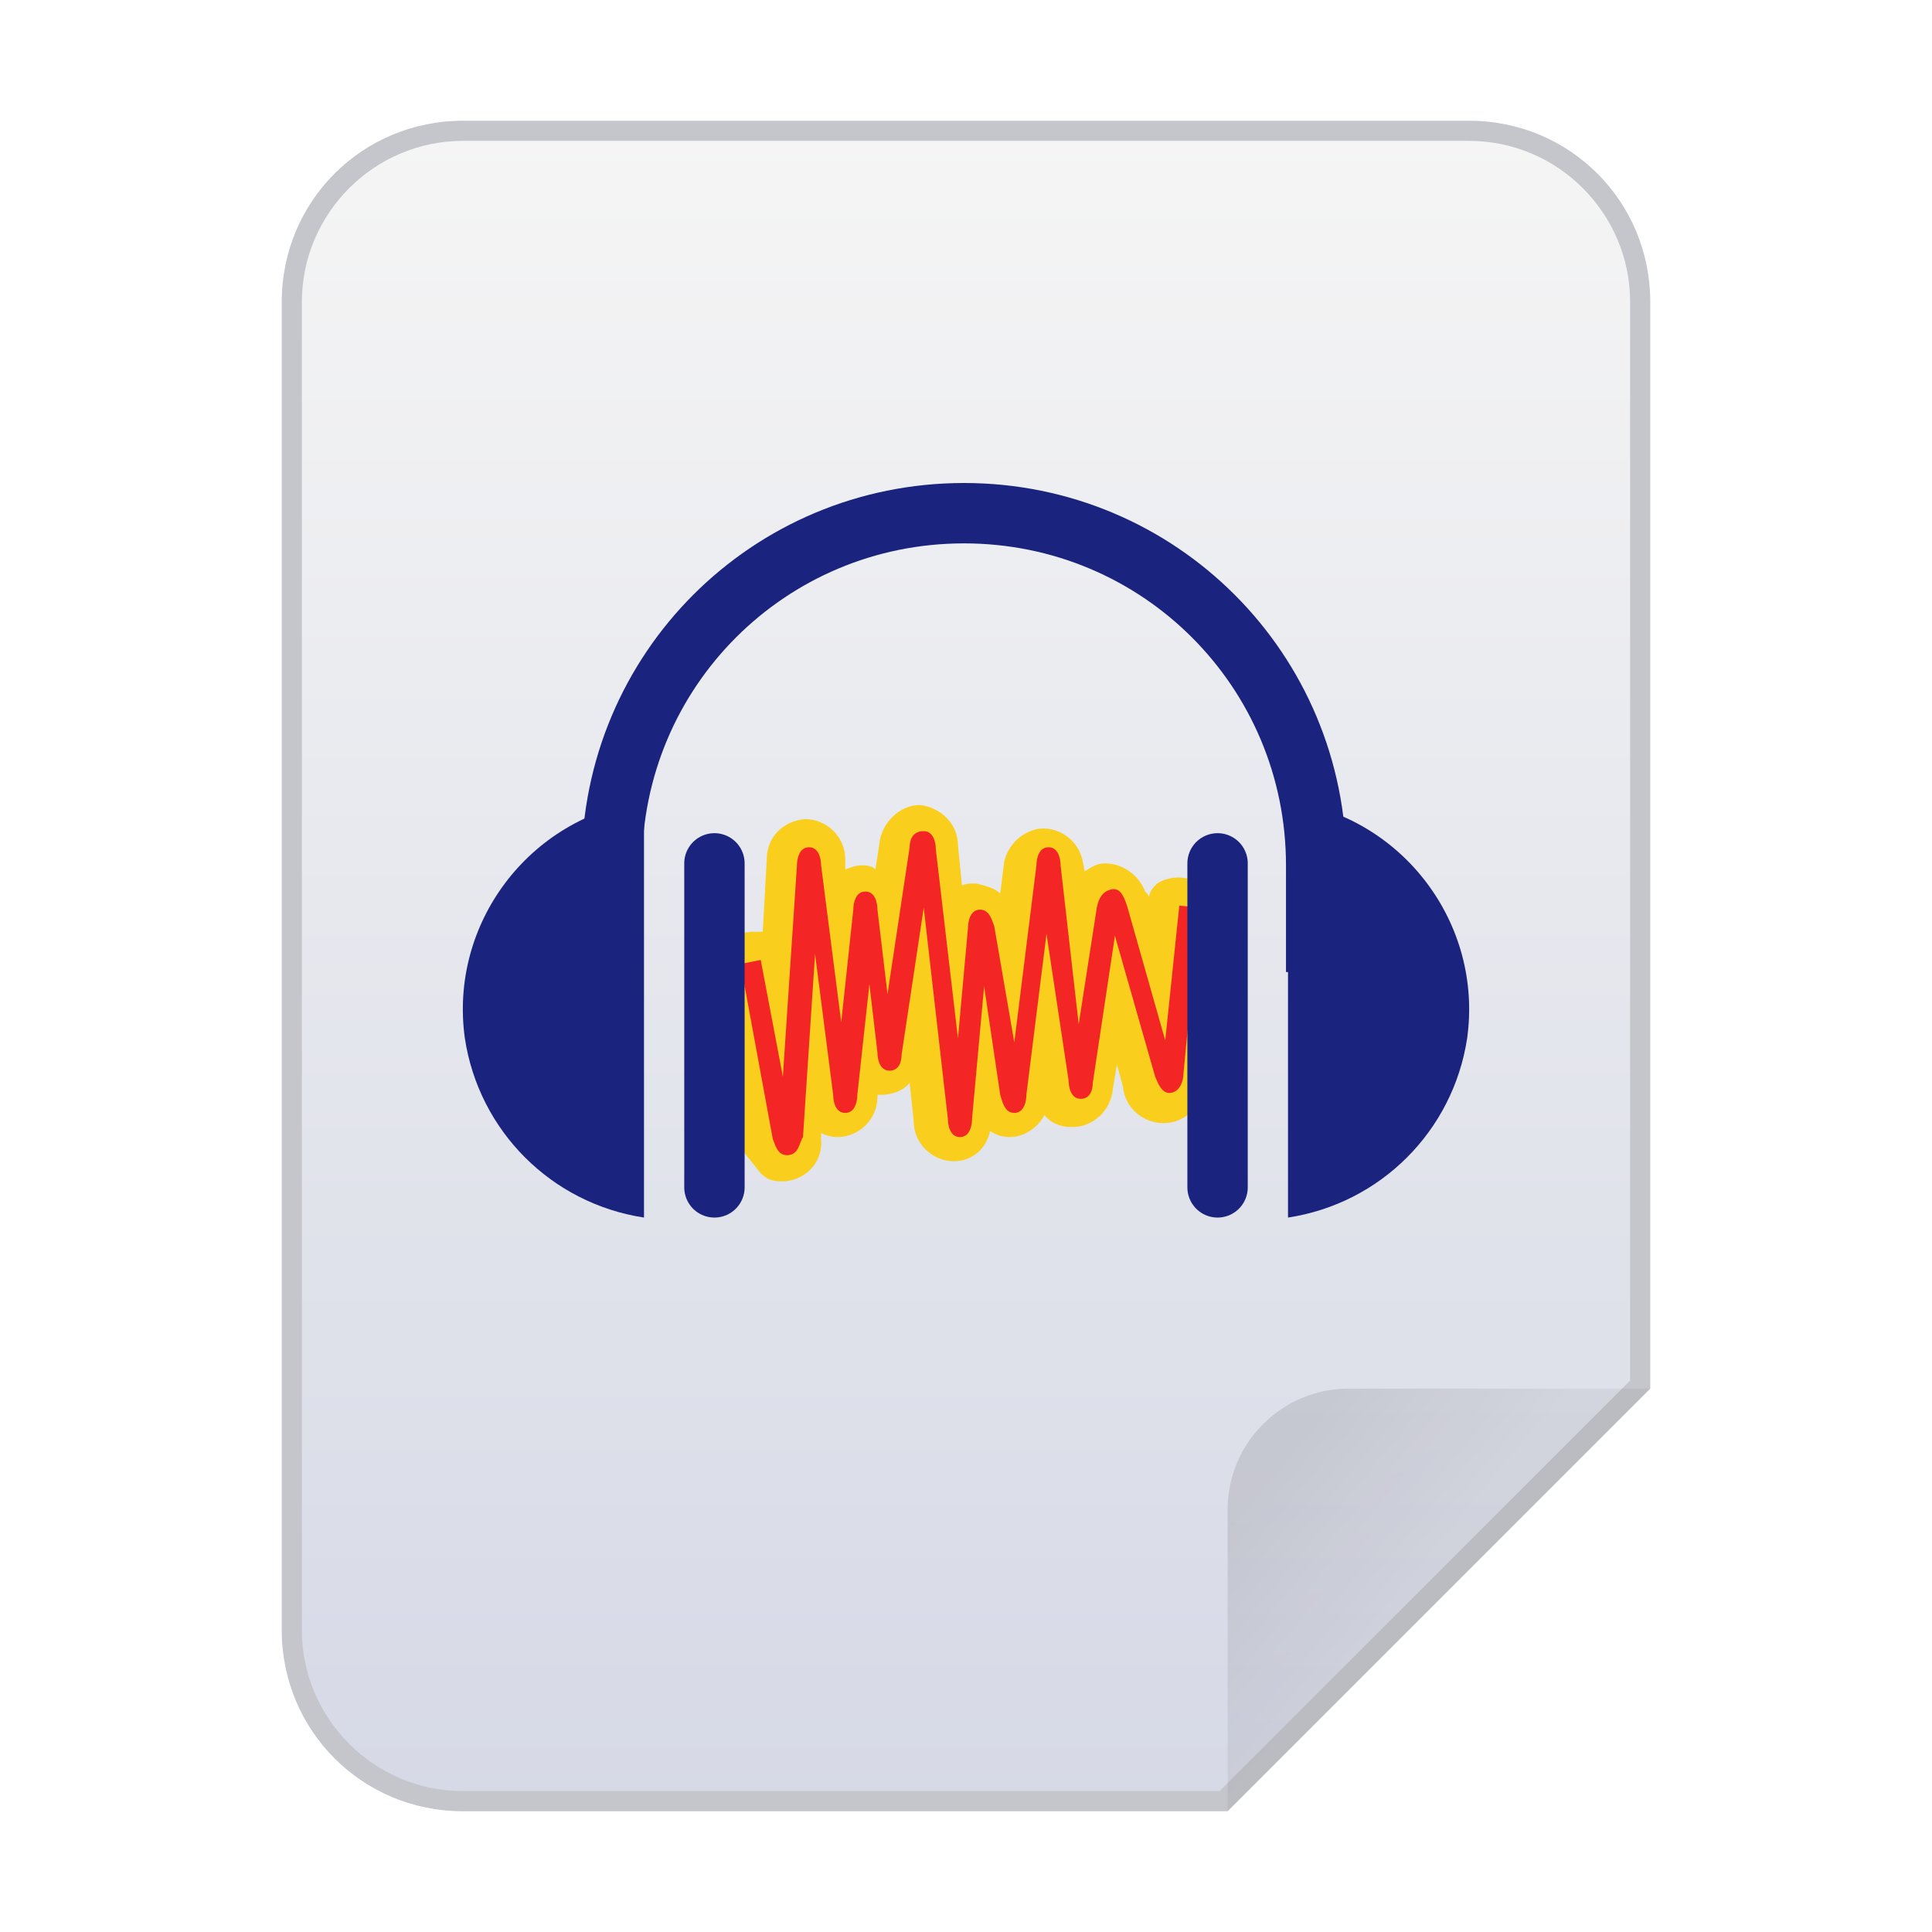 <?xml version="1.0" encoding="utf-8"?>
<!-- Generator: Adobe Illustrator 24.0.0, SVG Export Plug-In . SVG Version: 6.00 Build 0)  -->
<svg version="1.1" id="图层_1" xmlns="http://www.w3.org/2000/svg" xmlns:xlink="http://www.w3.org/1999/xlink" x="0px" y="0px"
	 viewBox="0 0 96 96" enable-background="new 0 0 96 96" xml:space="preserve">
<title>96</title>
<g id="白色">
	<g id="_96">
		<g id="_48">
			
				<linearGradient id="SVGID_1_" gradientUnits="userSpaceOnUse" x1="48" y1="6.5" x2="48" y2="89.5" gradientTransform="matrix(1 0 0 -1 0 96)">
				<stop  offset="0" style="stop-color:#D6D9E6"/>
				<stop  offset="1" style="stop-color:#F5F5F5"/>
			</linearGradient>
			<path fill="url(#SVGID_1_)" d="M23,89.5c-4.7,0-8.5-3.8-8.5-8.5V15c0-4.7,3.8-8.5,8.5-8.5h50c4.7,0,8.5,3.8,8.5,8.5v53.8
				L60.8,89.5H23z"/>
			<path fill="#C4C6CC" d="M73,7c4.4,0,8,3.6,8,8v53.6L60.6,89H23c-4.4,0-8-3.6-8-8V15c0-4.4,3.6-8,8-8H73 M73,6H23c-5,0-9,4-9,9v66
				c0,5,4,9,9,9h38l21-21V15C82,10,78,6,73,6z"/>
		</g>
		
			<linearGradient id="SVGID_2_" gradientUnits="userSpaceOnUse" x1="63.66" y1="46.97" x2="70.48" y2="52.65" gradientTransform="matrix(1 0 0 1 0 26)">
			<stop  offset="0" style="stop-color:#000000;stop-opacity:0.1"/>
			<stop  offset="1" style="stop-color:#000000;stop-opacity:5.000000e-02"/>
		</linearGradient>
		<path fill="url(#SVGID_2_)" d="M67,69h15L61,90V75C61,71.7,63.7,69,67,69z"/>
		<path fill="#F9CE1D" d="M60.4,44.2c-0.2-0.3-0.6-0.5-1-0.5l-0.8-0.1c-0.4,0-0.8,0.1-1.1,0.3c-0.2,0.2-0.4,0.4-0.4,0.7
			c0-0.1-0.1-0.2-0.2-0.3c-0.3-0.8-1.1-1.4-2-1.4c-0.4,0-0.7,0.2-1,0.4l-0.1-0.5c-0.2-1.1-1.3-1.8-2.3-1.6c-0.8,0.2-1.4,0.8-1.6,1.6
			l-0.2,1.6c-0.3-0.3-0.8-0.4-1.2-0.5h-0.1c-0.2,0-0.4,0-0.6,0.1l-0.2-2c0-1.1-0.9-1.9-1.9-2l0,0c-1,0-1.9,0.9-2,1.9l-0.2,1.3
			C43.3,43,43,43,42.8,43l0,0c-0.3,0-0.5,0.1-0.8,0.2l0-0.5c0-1.1-0.9-2-2-2l0,0c-1.1,0.1-1.9,0.9-1.9,2l-0.2,3.6
			c-0.2,0-0.4,0-0.6,0l-0.8,0.1c-0.8,0.2-1.3,0.9-1.2,1.7l0,0l1.6,8.6l0.1,0.6l0.8,1l0,0c0.3,0.3,0.6,0.4,1,0.4H39
			c1.1-0.1,1.9-1,1.8-2.1v-0.3c0.2,0.1,0.5,0.2,0.8,0.2l0,0c1.1,0,2-0.9,2-2v-0.1h0.2c0.5,0,1.1-0.2,1.4-0.6l0.2,1.9
			c0,1.1,0.9,2,2,2l0,0c0.9,0,1.6-0.6,1.8-1.5c0.3,0.2,0.6,0.3,1,0.3c0.7,0,1.4-0.5,1.7-1.1c0.3,0.4,0.8,0.6,1.3,0.6h0.1
			c1,0,1.9-0.8,2-1.9l0.2-1.2l0.3,1.1c0.1,1.1,1.1,1.9,2.2,1.8s1.9-1.1,1.8-2.2l0,0l0.9-8.3C60.7,44.9,60.6,44.5,60.4,44.2z"/>
		<path fill="#F42525" d="M39.1,57.4c-0.5,0-0.6-0.6-0.7-0.8l-1.6-8.7l1-0.2l1.1,5.8L39.6,43c0-0.3,0.1-0.9,0.6-0.9l0,0
			c0.5,0,0.6,0.6,0.6,0.9l1,7.8l0.6-5.6c0-0.3,0.1-0.9,0.6-0.9l0,0c0.5,0,0.6,0.6,0.6,0.9l0.5,4.2l1.1-7.3c0-0.3,0.1-0.8,0.7-0.8
			l0,0c0.5,0,0.6,0.6,0.6,0.9l1.1,9.4l0.5-5.5c0-0.3,0.1-0.9,0.6-0.9l0,0c0.5,0,0.6,0.6,0.7,0.8l1,5.8l1.1-8.8
			c0-0.3,0.1-0.9,0.6-0.9l0,0c0.5,0,0.6,0.6,0.6,0.9l0.9,7.9l0.9-5.8c0.1-0.5,0.3-0.8,0.7-0.9s0.6,0.2,0.8,0.8l1.9,6.7l0.7-6.7
			l1,0.1l-0.8,8.3c0,0.2-0.1,0.8-0.6,0.9s-0.7-0.6-0.8-0.8l-2-7l-1.1,7.3c0,0.3-0.1,0.8-0.6,0.8l0,0c-0.5,0-0.6-0.6-0.6-0.9L52,46.4
			l-1,8c0,0.3-0.1,0.9-0.6,0.9s-0.6-0.6-0.7-0.9L48.9,49l-0.6,6.6c0,0.3-0.1,0.9-0.6,0.9l0,0c-0.5,0-0.6-0.6-0.6-0.9l-1.2-10.5
			l-1.1,7.3c0,0.3-0.1,0.8-0.6,0.8l0,0c-0.5,0-0.6-0.6-0.6-0.9l-0.4-3.4l-0.6,5.5c0,0.3-0.1,0.9-0.6,0.9l0,0c-0.5,0-0.6-0.6-0.6-0.9
			l-0.9-7l-0.6,9.1C39.7,56.8,39.7,57.4,39.1,57.4L39.1,57.4z"/>
		<path fill="#1A237E" d="M64,39.8c5.7,0.8,9.7,6.1,8.9,11.8c-0.7,4.6-4.3,8.2-8.9,8.9V39.8z"/>
		<path fill="#1A237E" d="M32,39.8c-5.7,0.8-9.7,6.1-8.9,11.8c0.7,4.6,4.3,8.2,8.9,8.9V39.8z"/>
		<path fill="none" stroke="#1A237E" stroke-width="3" stroke-miterlimit="10" d="M30.4,48.3V43c0-9.7,7.8-17.5,17.5-17.5l0,0
			c9.7,0,17.5,7.8,17.5,17.5v5.3"/>
		
			<line fill="none" stroke="#1A237E" stroke-width="3" stroke-linecap="round" stroke-linejoin="round" x1="35.5" y1="42.9" x2="35.5" y2="59"/>
		
			<line fill="none" stroke="#1A237E" stroke-width="3" stroke-linecap="round" stroke-linejoin="round" x1="60.5" y1="42.9" x2="60.5" y2="59"/>
	</g>
</g>
</svg>
